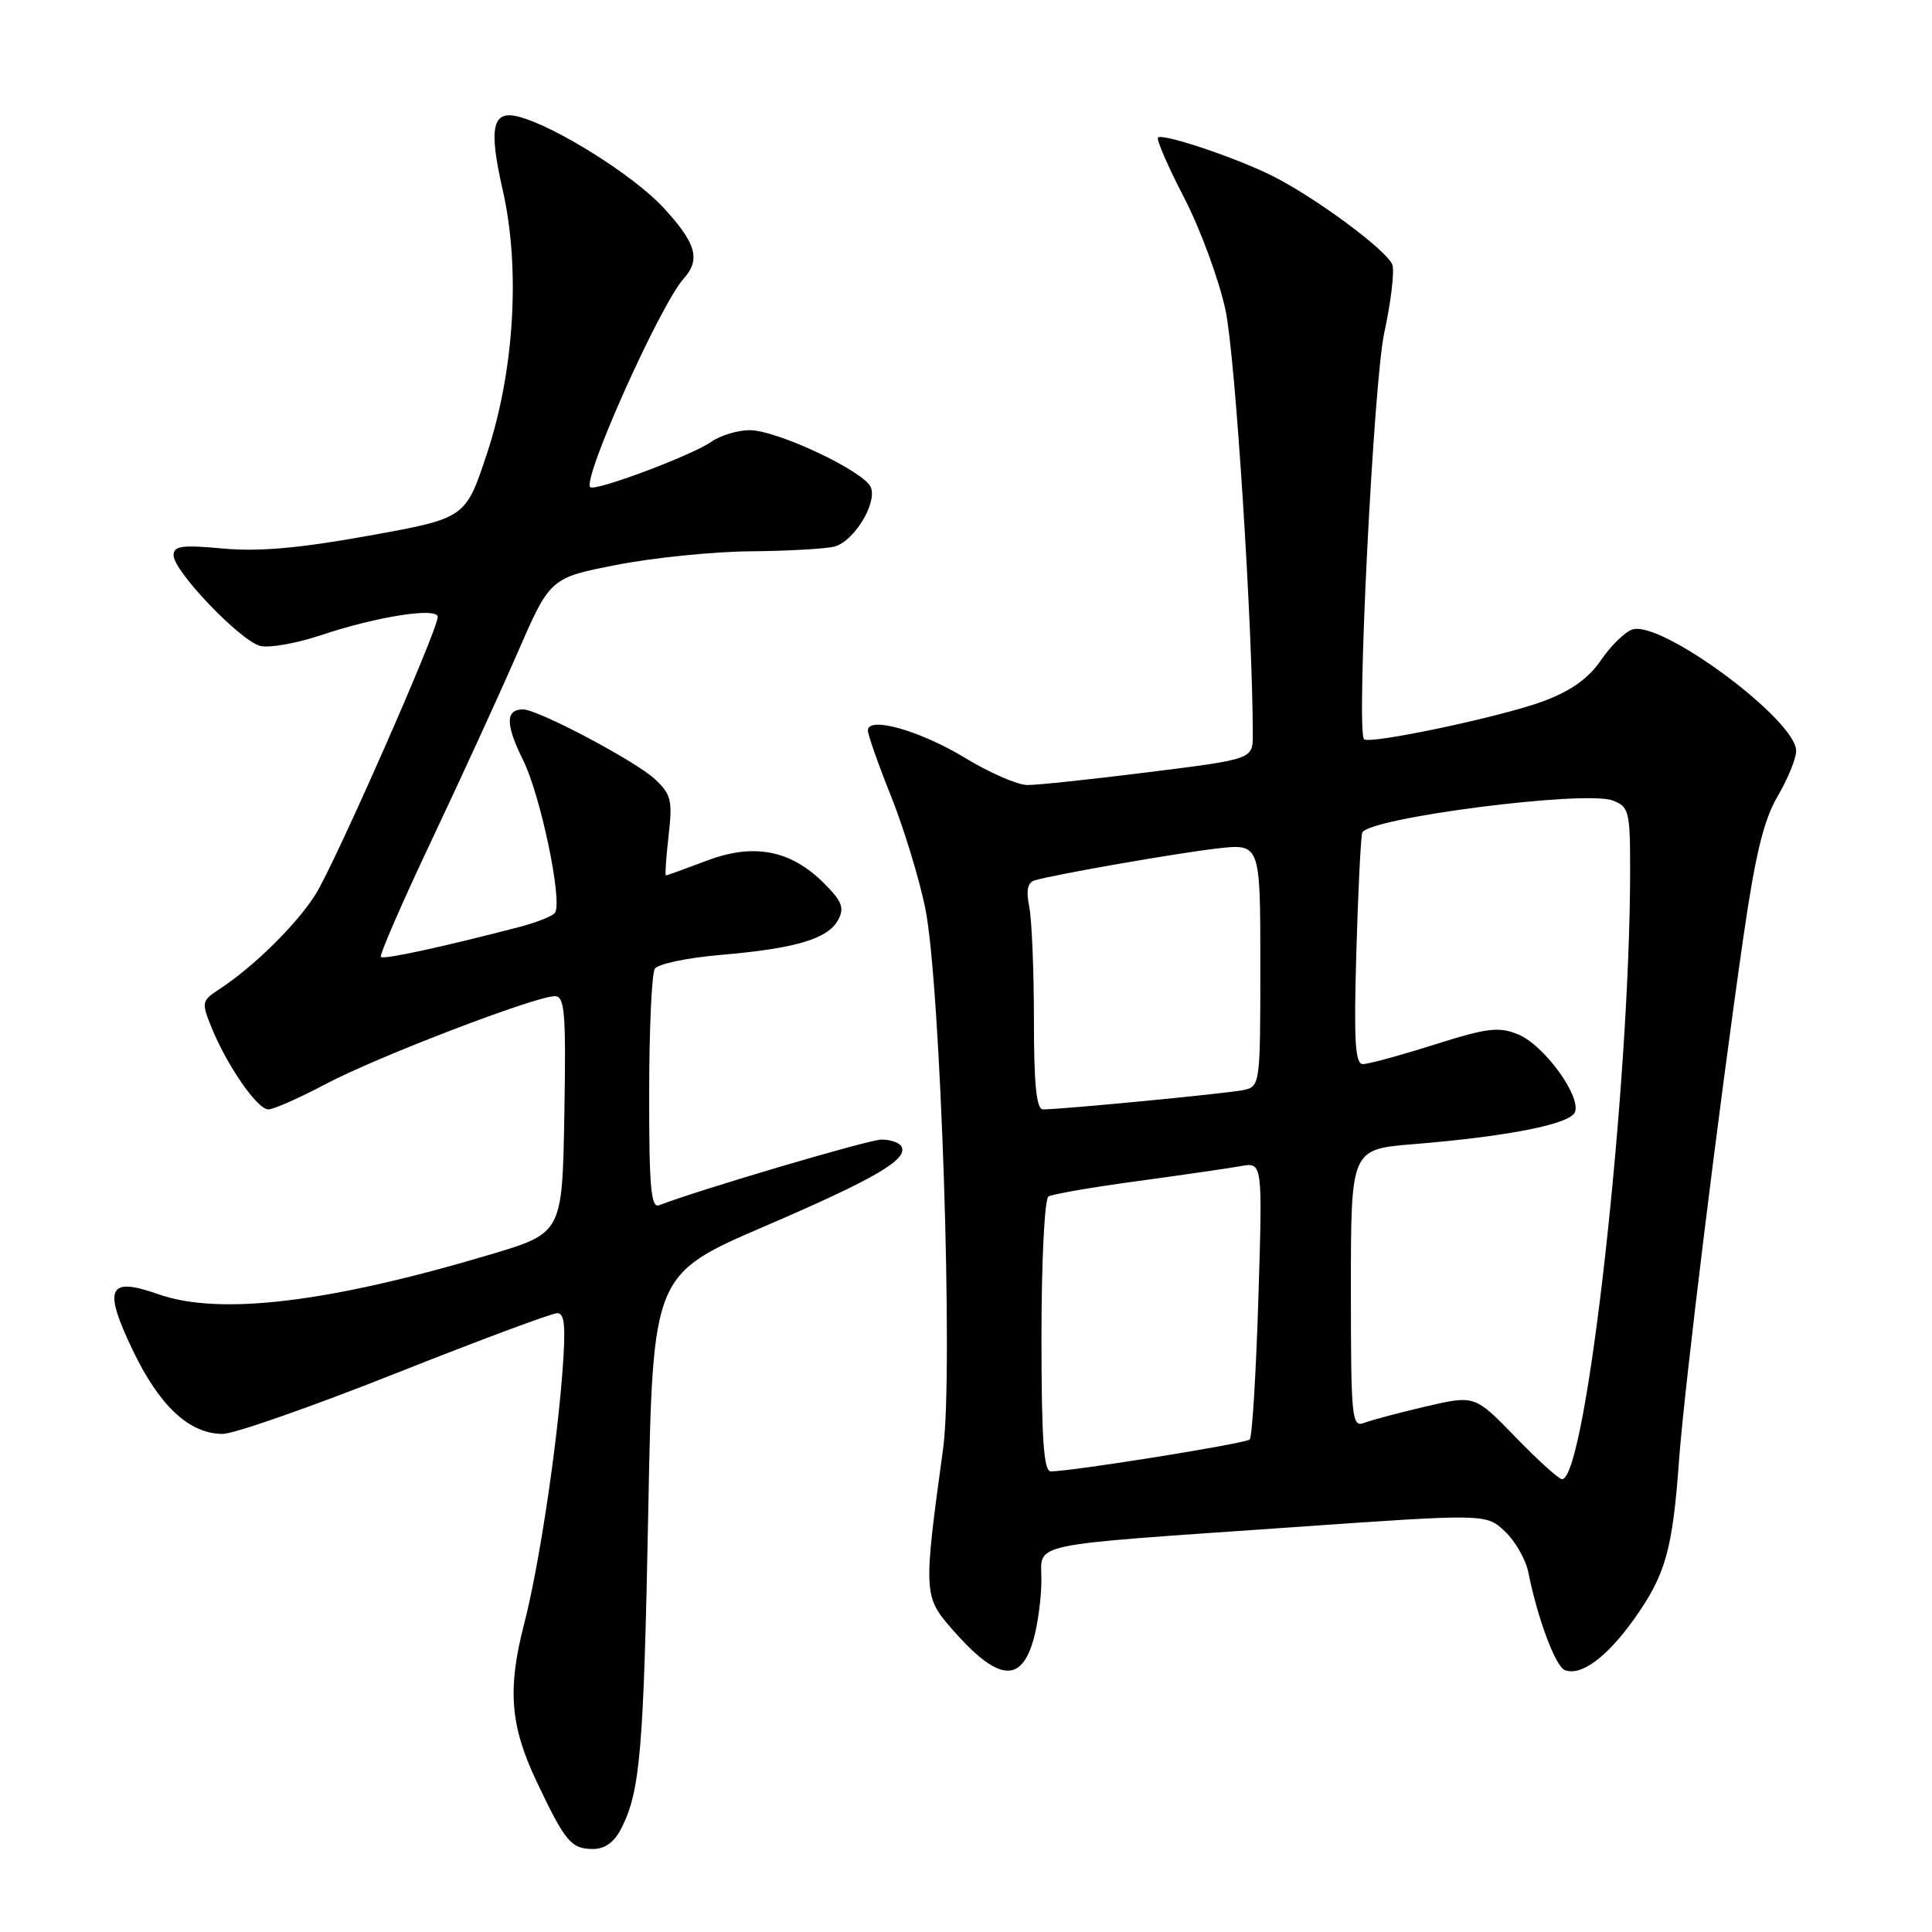 <?xml version="1.0" encoding="UTF-8" standalone="no"?>
<!DOCTYPE svg PUBLIC "-//W3C//DTD SVG 1.1//EN" "http://www.w3.org/Graphics/SVG/1.1/DTD/svg11.dtd" >
<svg xmlns="http://www.w3.org/2000/svg" xmlns:xlink="http://www.w3.org/1999/xlink" version="1.1" viewBox="0 0 256 256">
 <g >
 <path fill="currentColor"
d=" M 82.34 242.25 C 84.84 237.32 85.29 231.93 85.90 200.18 C 86.50 168.87 86.50 168.87 101.39 162.46 C 116.08 156.14 120.47 153.56 119.42 151.87 C 119.12 151.39 117.95 151.00 116.80 151.00 C 115.14 151.00 92.89 157.57 87.33 159.70 C 86.26 160.12 86.00 157.24 86.02 144.86 C 86.02 136.41 86.36 128.99 86.77 128.36 C 87.17 127.73 91.10 126.90 95.50 126.53 C 105.43 125.68 109.71 124.41 111.06 121.89 C 111.91 120.30 111.57 119.42 109.22 117.07 C 104.78 112.62 99.88 111.68 93.63 114.05 C 90.81 115.12 88.38 116.00 88.24 116.00 C 88.10 116.00 88.26 113.64 88.59 110.75 C 89.13 106.07 88.94 105.26 86.78 103.24 C 84.19 100.83 71.29 94.01 69.31 94.00 C 66.96 94.00 66.97 96.00 69.31 100.71 C 71.62 105.36 74.55 119.31 73.55 120.93 C 73.27 121.37 71.13 122.23 68.78 122.84 C 58.46 125.52 50.84 127.17 50.47 126.80 C 50.25 126.58 53.25 119.67 57.14 111.45 C 61.03 103.23 66.17 92.02 68.56 86.53 C 72.90 76.57 72.90 76.57 81.70 74.85 C 86.54 73.90 94.55 73.09 99.50 73.05 C 104.45 73.01 109.43 72.72 110.58 72.42 C 113.15 71.72 116.22 66.74 115.40 64.59 C 114.59 62.48 102.98 57.00 99.33 57.00 C 97.74 57.00 95.45 57.70 94.23 58.55 C 91.67 60.35 78.82 65.16 78.21 64.55 C 77.13 63.47 87.46 40.42 90.59 36.92 C 92.87 34.38 92.26 32.23 87.91 27.52 C 83.96 23.23 73.47 16.66 68.64 15.44 C 65.22 14.59 64.73 16.93 66.62 25.21 C 68.97 35.57 68.16 49.11 64.53 60.09 C 61.69 68.67 61.69 68.67 48.88 70.98 C 39.64 72.65 34.23 73.12 29.53 72.68 C 24.11 72.18 23.00 72.33 23.00 73.58 C 23.00 75.68 31.84 84.92 34.49 85.59 C 35.69 85.89 39.33 85.24 42.58 84.15 C 50.00 81.67 58.00 80.43 58.00 81.75 C 58.00 83.52 44.37 114.45 41.80 118.53 C 39.27 122.53 33.58 128.13 29.05 131.08 C 26.74 132.58 26.69 132.84 28.00 136.08 C 30.06 141.17 34.09 147.00 35.55 147.00 C 36.26 147.00 39.69 145.48 43.18 143.63 C 49.91 140.06 70.94 132.00 73.52 132.00 C 74.84 132.00 75.01 134.15 74.78 147.69 C 74.50 163.38 74.50 163.38 65.00 166.22 C 43.54 172.62 29.08 174.35 20.98 171.49 C 14.32 169.14 13.63 170.63 17.58 178.89 C 21.12 186.30 25.09 190.00 29.51 190.00 C 31.00 190.00 41.29 186.40 52.38 182.00 C 63.47 177.60 73.13 174.00 73.84 174.00 C 74.85 174.00 74.99 175.83 74.49 182.25 C 73.66 192.72 71.35 207.85 69.46 215.14 C 67.22 223.79 67.60 228.64 71.06 235.97 C 74.89 244.06 75.67 245.00 78.60 245.00 C 80.16 245.00 81.42 244.08 82.34 242.25 Z  M 136.97 217.15 C 137.53 215.14 137.99 211.64 137.99 209.36 C 138.00 204.33 135.50 204.86 171.21 202.37 C 196.91 200.57 196.91 200.57 199.40 202.91 C 200.78 204.20 202.18 206.66 202.52 208.38 C 203.72 214.43 206.12 220.83 207.35 221.30 C 209.50 222.13 212.94 219.58 216.55 214.50 C 220.69 208.67 221.62 205.41 222.48 193.50 C 223.20 183.70 227.71 147.03 231.02 124.09 C 232.59 113.23 233.70 108.65 235.55 105.50 C 236.90 103.21 238.00 100.50 238.00 99.49 C 238.00 95.41 220.15 82.17 216.31 83.41 C 215.31 83.73 213.44 85.56 212.14 87.47 C 210.50 89.88 208.18 91.54 204.49 92.92 C 199.00 94.97 181.29 98.71 180.73 97.94 C 179.70 96.54 182.01 50.59 183.42 44.10 C 184.31 40.02 184.79 35.97 184.50 35.10 C 183.86 33.23 174.27 26.13 168.50 23.26 C 163.63 20.84 154.03 17.63 153.44 18.23 C 153.20 18.47 154.76 22.05 156.90 26.19 C 159.05 30.34 161.52 37.05 162.39 41.11 C 163.68 47.14 166.00 83.29 166.00 97.37 C 166.00 100.59 166.00 100.59 152.25 102.31 C 144.69 103.26 137.43 104.03 136.13 104.02 C 134.83 104.01 131.12 102.40 127.90 100.44 C 121.91 96.80 115.00 94.85 115.00 96.79 C 115.00 97.37 116.38 101.29 118.07 105.50 C 119.75 109.71 121.79 116.39 122.60 120.33 C 124.64 130.32 126.35 181.90 124.97 191.93 C 122.36 210.92 122.39 211.53 126.02 215.72 C 132.16 222.78 135.30 223.19 136.97 217.15 Z  M 200.82 190.43 C 195.42 184.86 195.42 184.86 188.96 186.36 C 185.41 187.19 181.71 188.17 180.75 188.54 C 179.12 189.17 179.00 187.93 179.00 170.75 C 179.00 152.29 179.00 152.29 187.25 151.61 C 199.80 150.59 208.08 148.95 208.69 147.36 C 209.51 145.23 204.59 138.49 201.20 137.08 C 198.62 136.01 197.11 136.19 190.05 138.42 C 185.57 139.84 181.31 141.00 180.59 141.00 C 179.56 141.00 179.38 137.92 179.72 126.25 C 179.95 118.14 180.31 110.98 180.50 110.35 C 181.11 108.40 210.00 104.67 213.69 106.07 C 215.85 106.89 216.00 107.50 216.00 115.24 C 216.00 143.94 210.19 196.00 206.98 196.00 C 206.56 196.00 203.78 193.49 200.82 190.43 Z  M 138.00 177.06 C 138.00 167.11 138.41 158.86 138.93 158.54 C 139.44 158.23 144.73 157.31 150.68 156.51 C 156.63 155.70 162.81 154.80 164.40 154.52 C 167.30 153.99 167.30 153.99 166.74 172.07 C 166.43 182.01 165.92 190.42 165.59 190.74 C 165.06 191.27 142.41 194.91 139.25 194.97 C 138.30 194.99 138.00 190.76 138.00 177.06 Z  M 137.00 135.12 C 137.00 128.59 136.72 121.85 136.38 120.14 C 135.94 117.95 136.16 116.92 137.13 116.64 C 140.14 115.80 155.84 113.06 161.25 112.43 C 167.00 111.77 167.00 111.77 167.00 127.87 C 167.00 143.75 166.97 143.97 164.75 144.44 C 162.62 144.89 140.74 147.00 138.20 147.00 C 137.33 147.00 137.00 143.68 137.00 135.12 Z "/>
</g>
</svg>